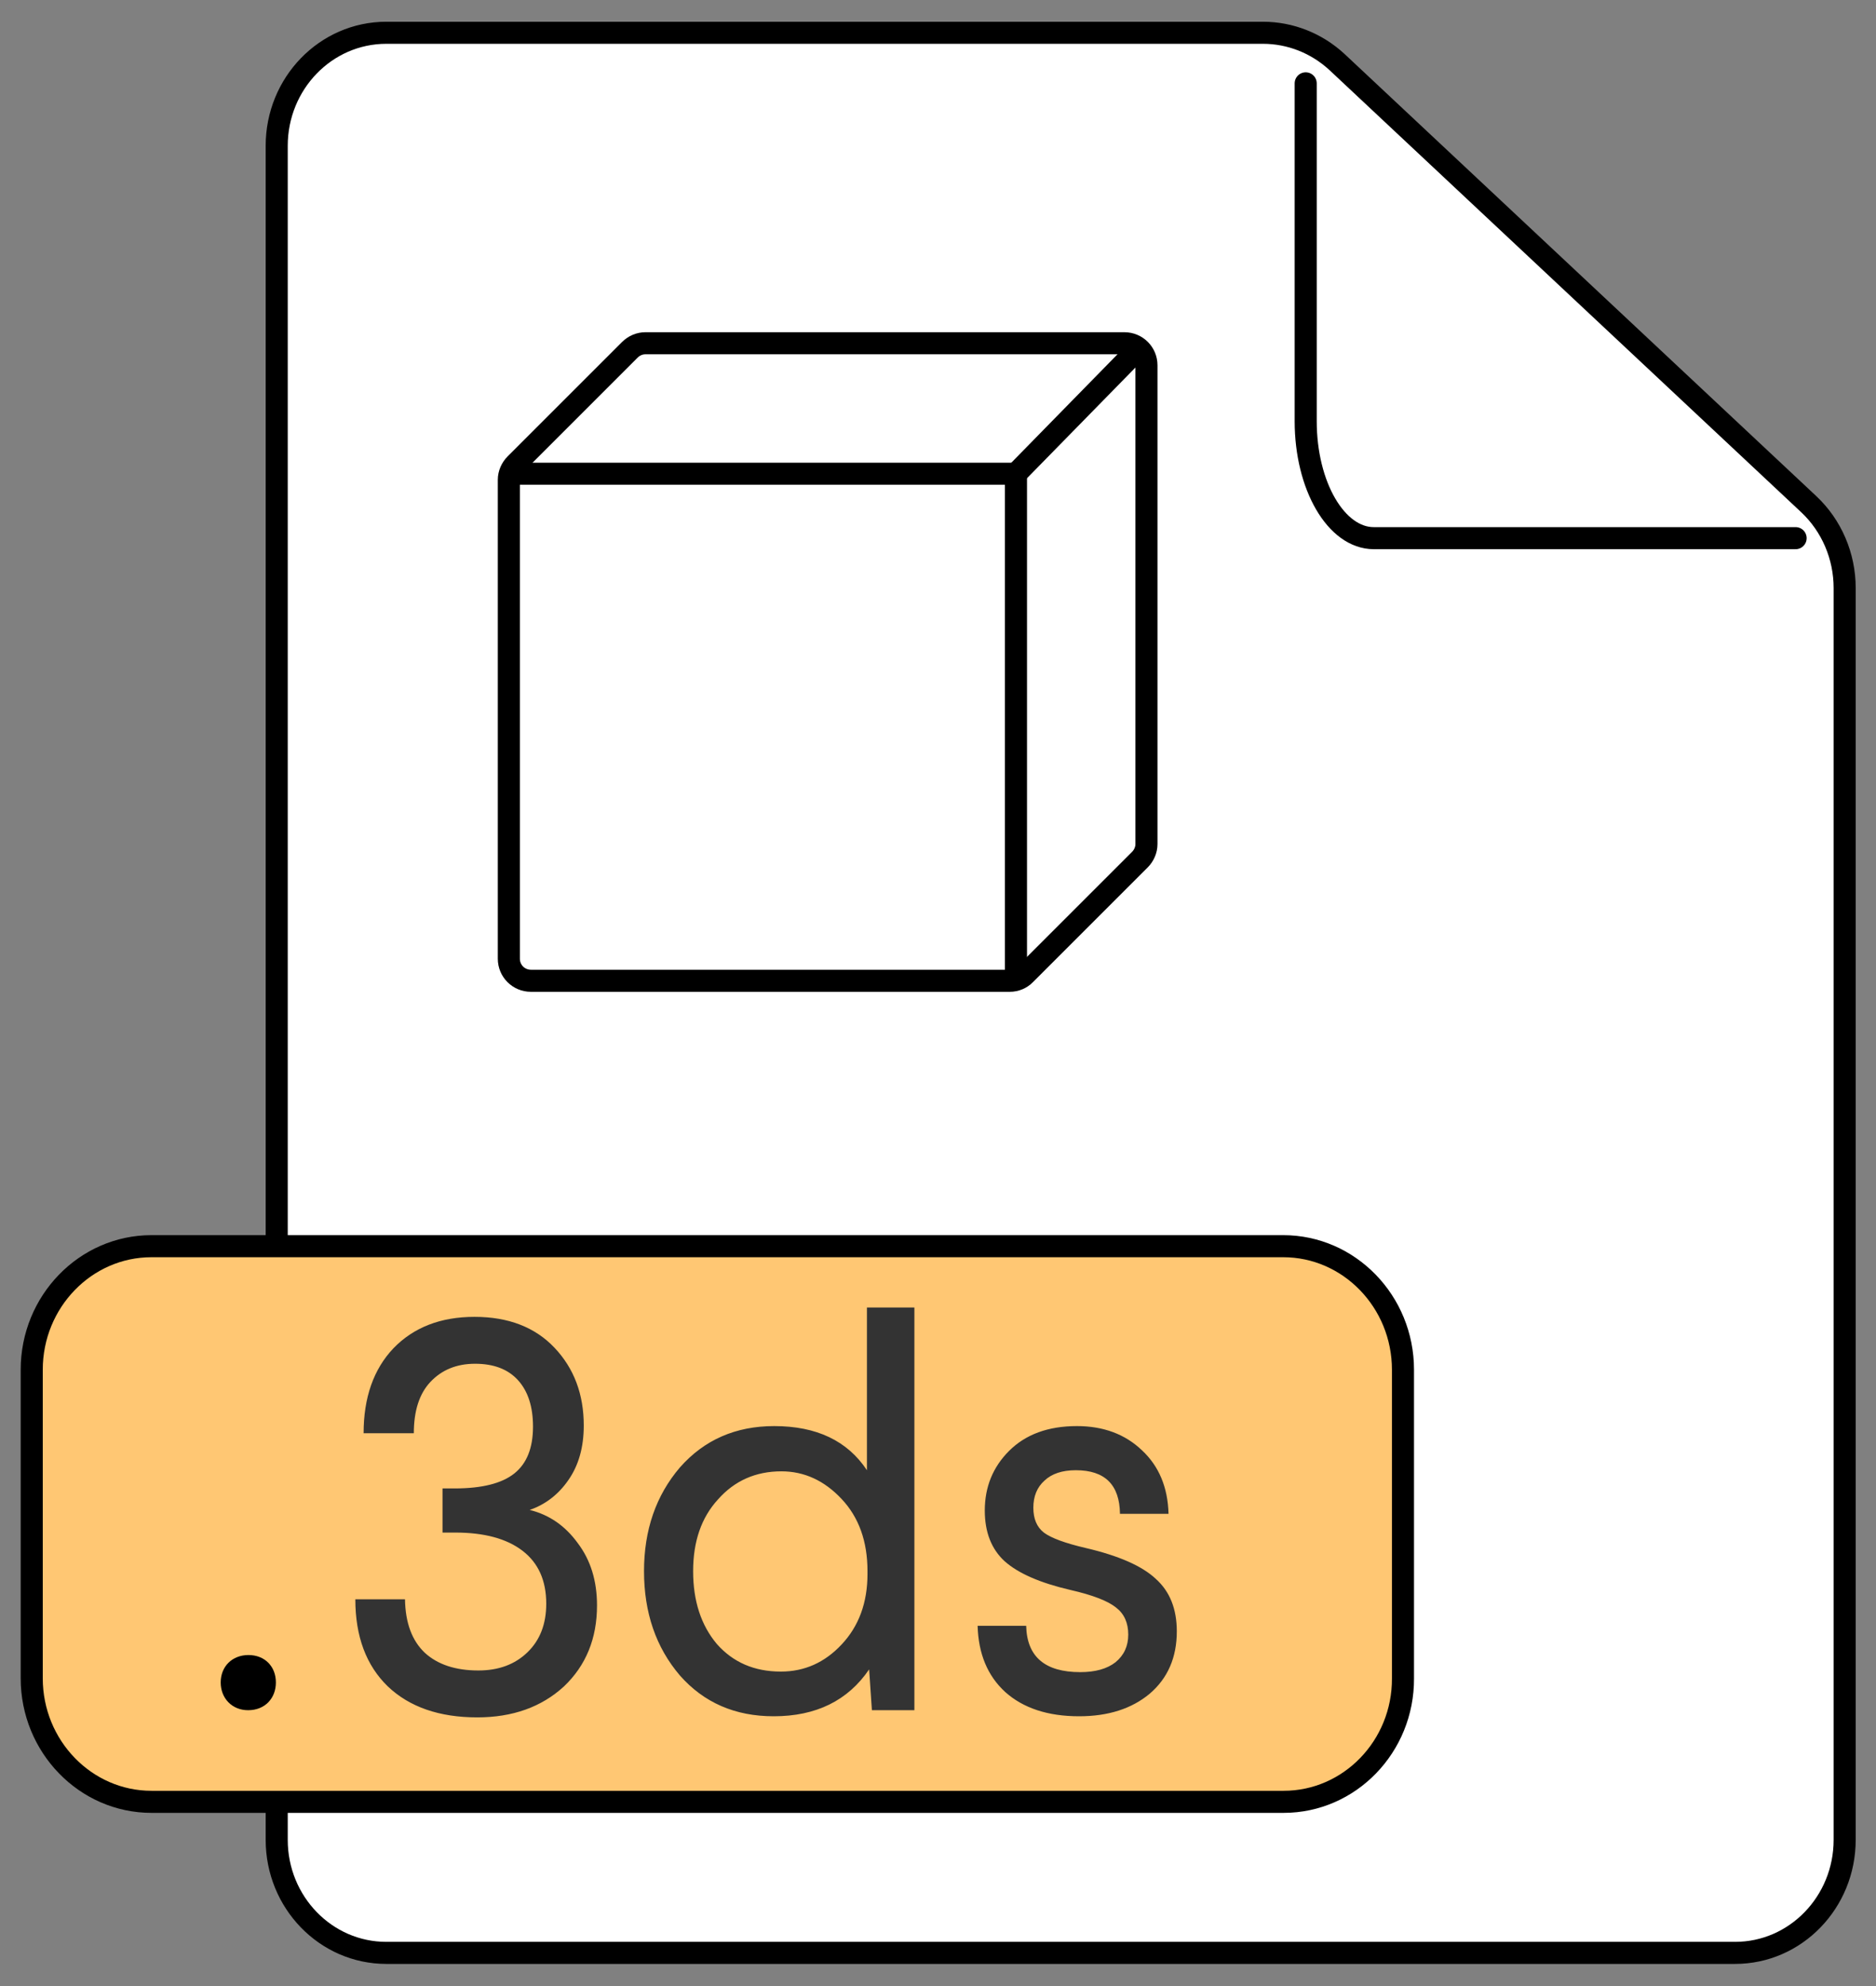 <svg width="34" height="36" viewBox="0 0 34 36" fill="none" xmlns="http://www.w3.org/2000/svg">
<rect x="0" y="0" width="34" height="36" fill="#808080" stroke="none"/>
<path d="M5.015 22.581V2.643C5.015 1.512 5.904 0.594 7.001 0.594H22.889C23.387 0.594 23.863 0.784 24.231 1.124L32.781 9.139C33.195 9.527 33.432 10.08 33.432 10.658V33.35C33.432 34.481 32.543 35.399 31.446 35.399H7.001C5.904 35.399 5.015 34.481 5.015 33.35V32.654" fill="white"/>
<path d="M5.015 22.581V2.643C5.015 1.512 5.904 0.594 7.001 0.594H22.889C23.387 0.594 23.863 0.784 24.231 1.124L32.781 9.139C33.195 9.527 33.432 10.08 33.432 10.658V33.35C33.432 34.481 32.543 35.399 31.446 35.399H7.001C5.904 35.399 5.015 34.481 5.015 33.35V32.654" stroke="black" stroke-width="0.4" stroke-miterlimit="10" stroke-linecap="round"/>
<path d="M23.664 1.511C23.664 3.552 23.664 5.593 23.664 7.635C23.664 8.806 24.216 9.755 24.898 9.755C27.444 9.755 29.997 9.755 32.543 9.755" stroke="black" stroke-width="0.4" stroke-miterlimit="10" stroke-linecap="round"/>
<path d="M23.264 32.661H2.745C1.549 32.661 0.575 31.656 0.575 30.422V24.828C0.575 23.594 1.549 22.589 2.745 22.589H23.257C24.453 22.589 25.427 23.594 25.427 24.828V30.422C25.434 31.656 24.461 32.661 23.264 32.661Z" fill="#FFC773" stroke="black" stroke-width="0.4" stroke-miterlimit="10" stroke-linecap="round"/>
<path d="M4 30.497C4 30.205 4.21 30 4.503 30C4.797 30 5 30.205 5 30.497C5 30.782 4.804 31 4.497 31C4.203 31 4 30.782 4 30.497Z" fill="black"/>
<path d="M10.58 25.84C10.58 26.233 10.487 26.563 10.3 26.83C10.12 27.09 9.887 27.27 9.6 27.37C9.953 27.457 10.243 27.657 10.47 27.97C10.703 28.277 10.82 28.653 10.82 29.1C10.82 29.7 10.62 30.19 10.22 30.57C9.813 30.943 9.29 31.13 8.65 31.13C7.963 31.13 7.423 30.943 7.03 30.57C6.637 30.19 6.44 29.663 6.44 28.99H7.34C7.347 29.417 7.467 29.74 7.7 29.96C7.933 30.173 8.257 30.28 8.67 30.28C9.037 30.28 9.333 30.17 9.56 29.95C9.787 29.73 9.9 29.437 9.9 29.07C9.9 28.65 9.757 28.33 9.47 28.11C9.183 27.89 8.777 27.78 8.25 27.78H8.02V26.98H8.24C8.733 26.98 9.093 26.89 9.32 26.71C9.547 26.53 9.66 26.247 9.66 25.86C9.66 25.5 9.57 25.22 9.39 25.02C9.21 24.82 8.95 24.72 8.61 24.72C8.277 24.72 8.007 24.83 7.8 25.05C7.6 25.263 7.5 25.573 7.5 25.98H6.59C6.59 25.333 6.77 24.82 7.13 24.44C7.497 24.06 7.987 23.87 8.6 23.87C9.213 23.87 9.697 24.057 10.05 24.43C10.403 24.803 10.58 25.273 10.58 25.84ZM16.572 31H15.802L15.752 30.26C15.366 30.827 14.789 31.11 14.022 31.11C13.322 31.11 12.756 30.863 12.322 30.37C11.889 29.863 11.672 29.233 11.672 28.48C11.672 27.733 11.889 27.107 12.322 26.6C12.762 26.1 13.332 25.85 14.032 25.85C14.799 25.85 15.359 26.117 15.712 26.65V23.7H16.572V31ZM14.162 26.67C13.696 26.67 13.312 26.84 13.012 27.18C12.712 27.507 12.562 27.94 12.562 28.48C12.562 29.02 12.706 29.46 12.992 29.8C13.286 30.133 13.672 30.3 14.152 30.3C14.579 30.3 14.946 30.137 15.252 29.81C15.566 29.477 15.722 29.05 15.722 28.53V28.48C15.722 27.94 15.566 27.503 15.252 27.17C14.939 26.837 14.576 26.67 14.162 26.67ZM19.518 25.85C19.998 25.85 20.392 25.997 20.698 26.29C21.005 26.577 21.165 26.96 21.178 27.44H20.298C20.291 26.913 20.025 26.65 19.498 26.65C19.252 26.65 19.061 26.713 18.928 26.84C18.795 26.96 18.728 27.123 18.728 27.33C18.728 27.53 18.791 27.68 18.918 27.78C19.052 27.88 19.305 27.973 19.678 28.06C20.278 28.2 20.701 28.387 20.948 28.62C21.201 28.847 21.328 29.163 21.328 29.57C21.328 30.043 21.165 30.42 20.838 30.7C20.512 30.973 20.085 31.11 19.558 31.11C18.991 31.11 18.545 30.963 18.218 30.67C17.898 30.377 17.732 29.977 17.718 29.47H18.598C18.611 30.03 18.938 30.31 19.578 30.31C19.852 30.31 20.065 30.25 20.218 30.13C20.372 30.003 20.448 29.837 20.448 29.63C20.448 29.417 20.375 29.253 20.228 29.14C20.081 29.02 19.805 28.913 19.398 28.82C18.852 28.693 18.455 28.52 18.208 28.3C17.968 28.08 17.848 27.773 17.848 27.38C17.848 26.953 17.995 26.593 18.288 26.3C18.588 26 18.998 25.85 19.518 25.85Z" fill="#333333"/>
<path d="M11.415 6.341L9.341 8.415C9.267 8.489 9.222 8.593 9.222 8.696V17.378C9.222 17.6 9.4 17.778 9.622 17.778H18.301C18.407 17.778 18.508 17.736 18.582 17.659L20.659 15.582C20.733 15.508 20.778 15.404 20.778 15.301V6.622C20.778 6.4 20.6 6.222 20.378 6.222H11.699C11.593 6.222 11.492 6.264 11.415 6.341Z" stroke="black" stroke-width="0.4" stroke-miterlimit="10"/>
<path d="M9.222 8.587H18.413V17.778" stroke="black" stroke-width="0.4" stroke-miterlimit="10"/>
<path d="M18.413 8.587L20.636 6.317" stroke="black" stroke-width="0.4" stroke-miterlimit="10"/>
</svg>
